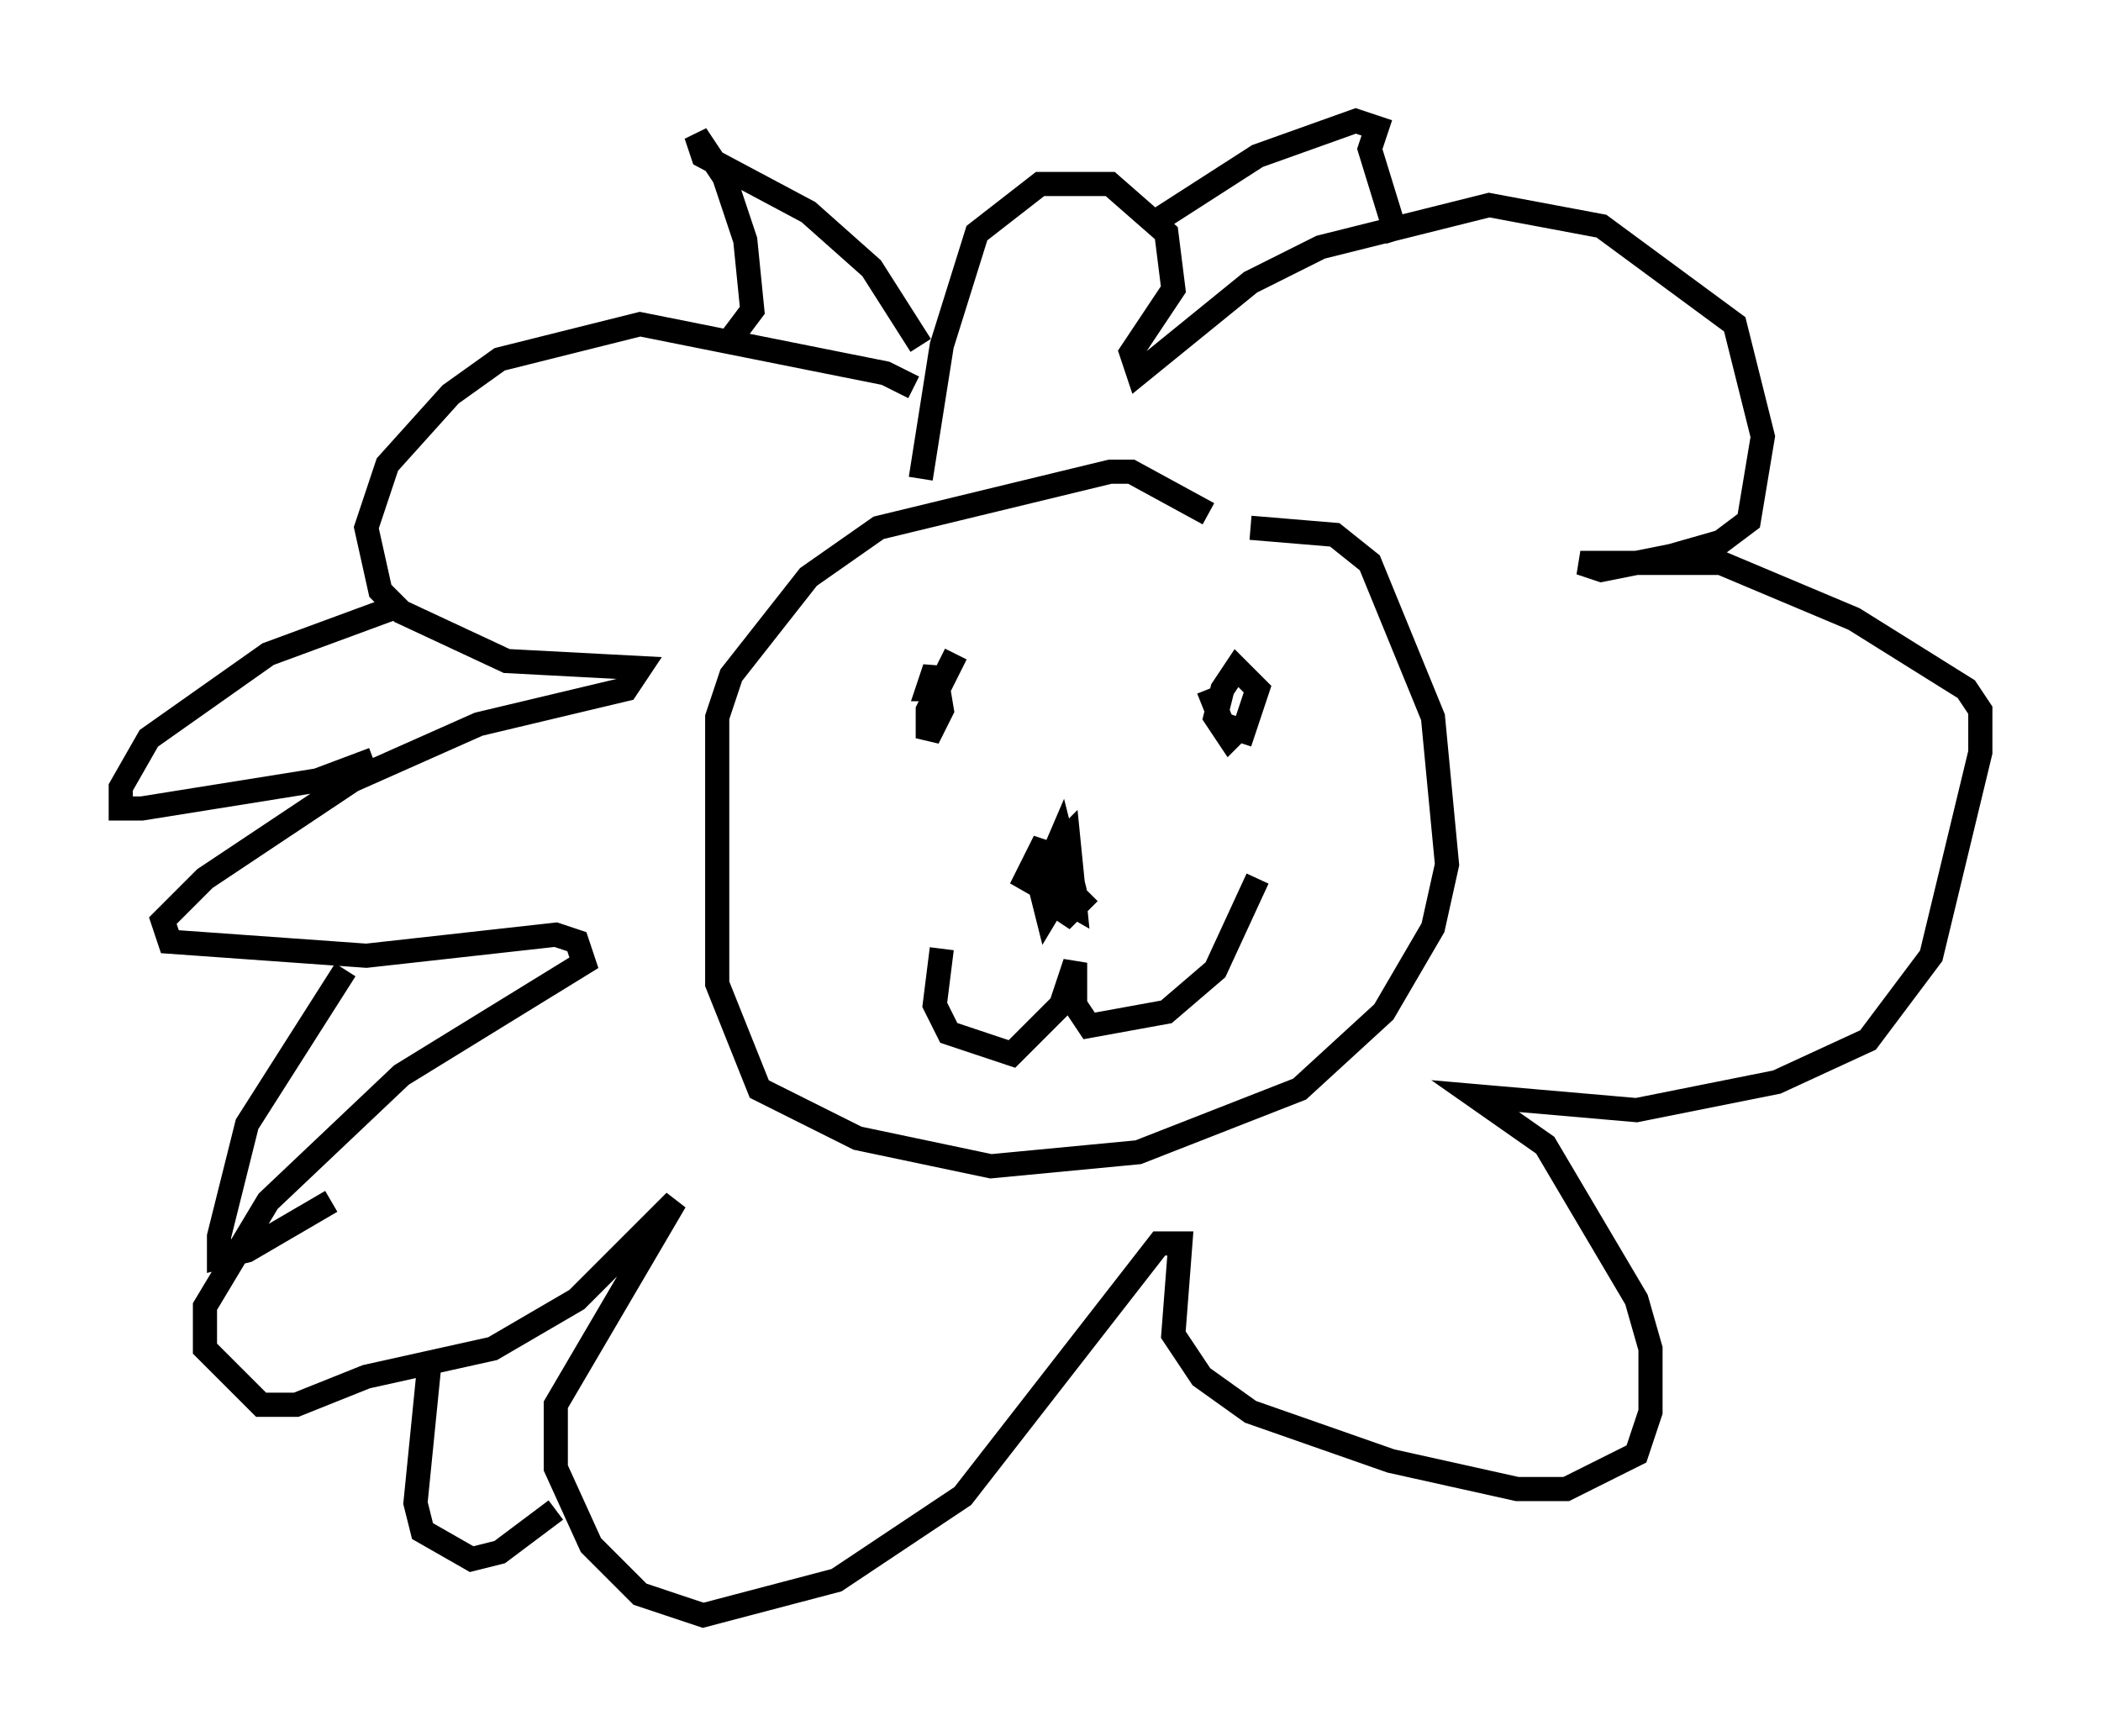 <?xml version="1.0" encoding="utf-8" ?>
<svg baseProfile="full" height="71.877" version="1.1" width="86.983" xmlns="http://www.w3.org/2000/svg" xmlns:ev="http://www.w3.org/2001/xml-events" xmlns:xlink="http://www.w3.org/1999/xlink"><defs /><rect fill="white" height="71.877" width="86.983" x="0" y="0" /><path d="M38.989, 18.654 m-1.162, -2.615 l-1.162, -0.581 -10.168, -2.034 l-5.81, 1.453 -2.034, 1.453 l-2.615, 2.905 -0.872, 2.615 l0.581, 2.615 0.872, 0.872 l4.358, 2.034 5.52, 0.291 l-0.581, 0.872 -6.101, 1.453 l-5.229, 2.324 -6.101, 4.067 l-1.743, 1.743 0.291, 0.872 l8.134, 0.581 7.844, -0.872 l0.872, 0.291 0.291, 0.872 l-7.553, 4.648 -5.52, 5.229 l-2.615, 4.358 0.0, 1.743 l2.324, 2.324 1.453, 0.0 l2.905, -1.162 5.229, -1.162 l3.486, -2.034 4.067, -4.067 l-4.939, 8.425 0.0, 2.615 l1.453, 3.196 2.034, 2.034 l2.615, 0.872 5.52, -1.453 l5.229, -3.486 8.134, -10.458 l0.872, 0.0 -0.291, 3.777 l1.162, 1.743 2.034, 1.453 l5.81, 2.034 5.229, 1.162 l2.034, 0.0 2.905, -1.453 l0.581, -1.743 0.0, -2.615 l-0.581, -2.034 -3.777, -6.391 l-2.905, -2.034 6.682, 0.581 l5.81, -1.162 3.777, -1.743 l2.615, -3.486 2.034, -8.425 l0.0, -1.743 -0.581, -0.872 l-4.648, -2.905 -5.52, -2.324 l-5.81, 0.0 0.872, 0.291 l2.905, -0.581 2.034, -0.581 l1.162, -0.872 0.581, -3.486 l-1.162, -4.648 -5.52, -4.067 l-4.648, -0.872 -6.972, 1.743 l-2.905, 1.453 -4.648, 3.777 l-0.291, -0.872 1.743, -2.615 l-0.291, -2.324 -2.324, -2.034 l-2.905, 0.0 -2.615, 2.034 l-1.453, 4.648 -0.872, 5.52 m11.911, 1.453 l-3.196, -1.743 -0.872, 0.0 l-9.587, 2.324 -2.905, 2.034 l-3.196, 4.067 -0.581, 1.743 l0.0, 11.039 1.743, 4.358 l4.067, 2.034 5.52, 1.162 l6.101, -0.581 6.682, -2.615 l3.486, -3.196 2.034, -3.486 l0.581, -2.615 -0.581, -6.101 l-2.615, -6.391 -1.453, -1.162 l-3.486, -0.291 m-12.782, 17.43 l-0.291, 2.324 0.581, 1.162 l2.615, 0.872 2.034, -2.034 l0.581, -1.743 0.0, 1.743 l0.581, 0.872 3.196, -0.581 l2.034, -1.743 1.743, -3.777 m-13.073, -9.006 l0.0, 0.0 m0.581, -0.291 l-1.162, 2.324 0.0, 1.162 l0.581, -1.162 -0.291, -1.743 l-0.291, 0.872 0.581, 0.0 m11.039, 0.0 l0.581, 1.453 0.872, 0.291 l0.581, -1.743 -0.872, -0.872 l-0.581, 0.872 -0.291, 1.162 l0.581, 0.872 0.291, -0.291 m-6.682, 6.682 l-0.581, -2.324 -0.872, 2.034 l0.291, 1.162 0.872, -1.453 l-0.291, -0.872 -0.872, -0.291 l-0.581, 1.162 2.034, 1.162 l-0.291, -2.905 -1.453, 1.453 l0.581, 1.162 0.872, 0.581 l0.872, -0.872 m-6.972, -22.659 l-2.034, -3.196 -2.615, -2.324 l-4.358, -2.324 -0.291, -0.872 l1.162, 1.743 0.872, 2.615 l0.291, 2.905 -0.872, 1.162 l0.291, 0.291 m-13.944, 10.749 l-5.52, 2.034 -4.939, 3.486 l-1.162, 2.034 0.0, 0.872 l0.872, 0.0 7.263, -1.162 l2.324, -0.872 m-1.162, 8.715 l-4.067, 6.391 -1.162, 4.648 l0.0, 0.872 1.162, -0.291 l3.486, -2.034 m4.067, 6.682 l-0.581, 5.81 0.291, 1.162 l2.034, 1.162 1.162, -0.291 l2.324, -1.743 m24.983, -53.452 l4.067, -2.615 4.067, -1.453 l0.872, 0.291 -0.291, 0.872 l1.162, 3.777 " fill="none" stroke="black" stroke-width="1" /></svg>